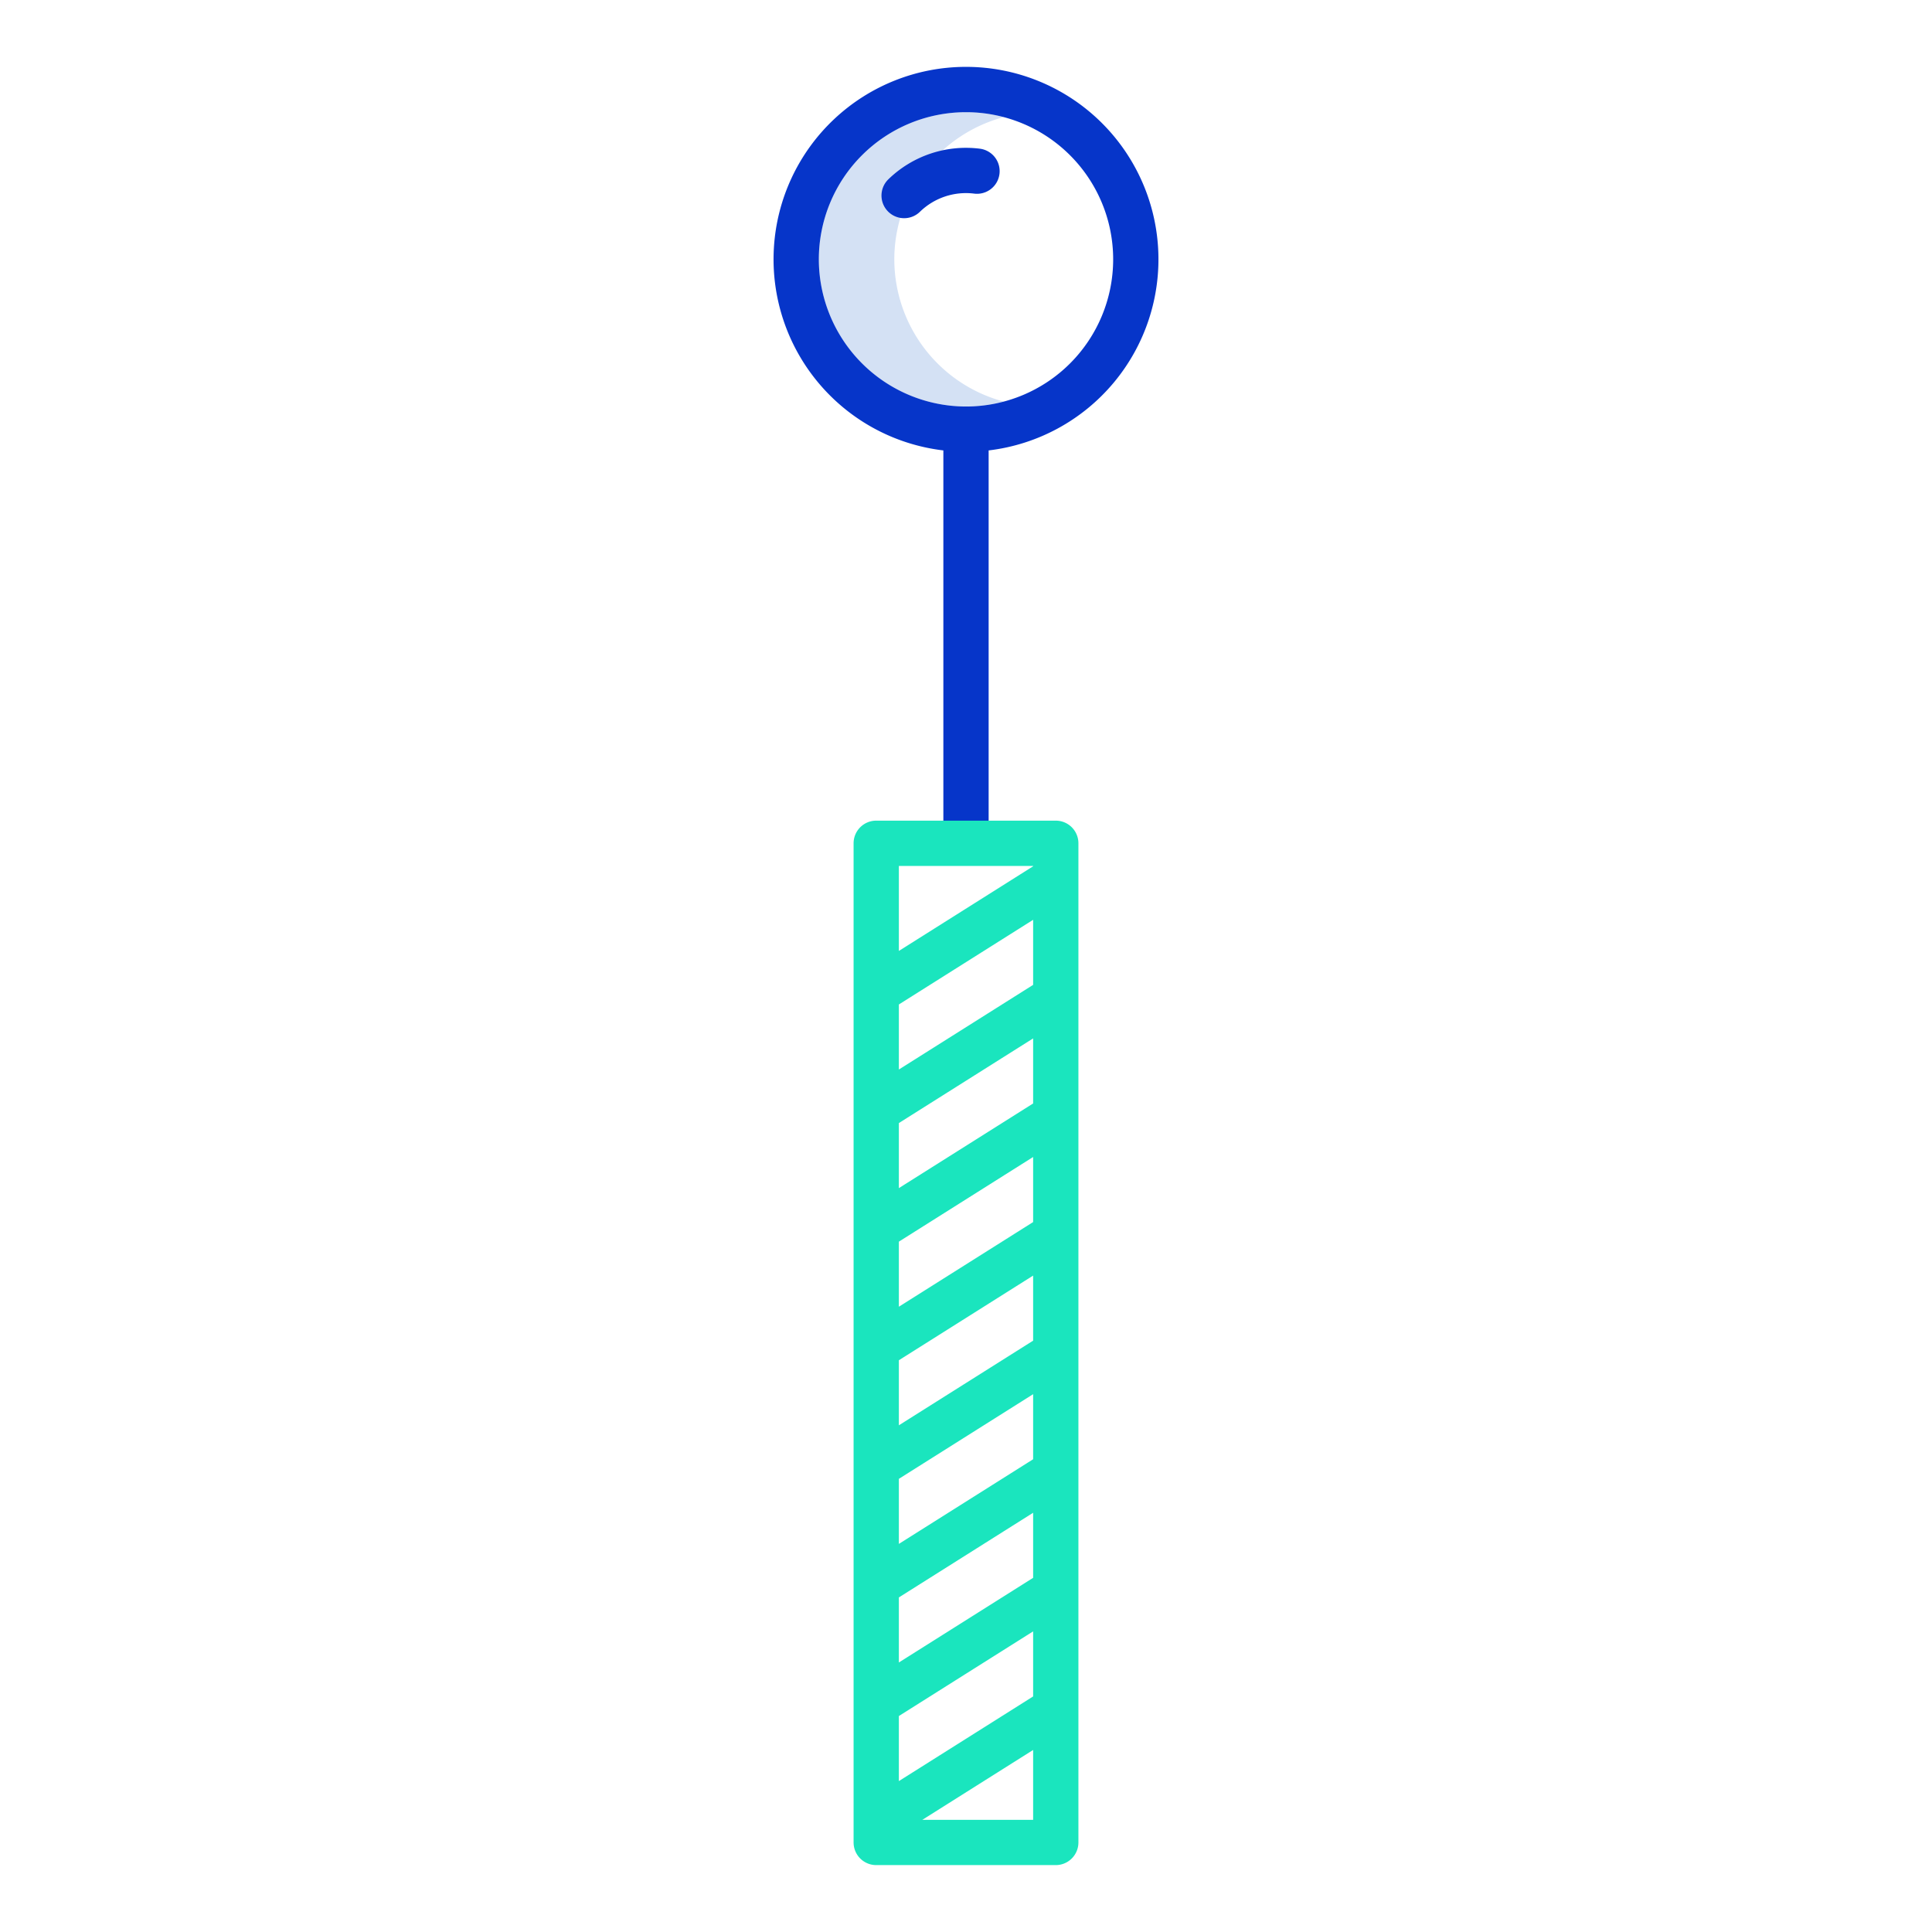 <svg id="Layer_1" height="512" viewBox="0 0 512 512" width="512" xmlns="http://www.w3.org/2000/svg" data-name="Layer 1"><path d="m237 68.73a39.066 39.066 0 0 1 29-37.7 39 39 0 1 0 0 75.39 39.066 39.066 0 0 1 -29-37.69z" fill="#d4e1f4"/><path d="m262 222.4v-103.035a51 51 0 1 0 -12 0v103.035zm-45-153.67a39 39 0 1 1 39 39 39.044 39.044 0 0 1 -39-39z" fill="#0635c9"/><path d="m258.211 51.317a6 6 0 0 0 1.489-11.907 29.515 29.515 0 0 0 -24.274 8.109 6 6 0 0 0 8.356 8.613 17.5 17.5 0 0 1 14.429-4.815z" fill="#0635c9"/><path d="m232.21 494.27h47.58a6 6 0 0 0 6-6v-264.79a6 6 0 0 0 -6-6h-47.58a6 6 0 0 0 -6 6v264.79a6 6 0 0 0 6 6zm6-165.22 35.58-22.434v17.243l-35.58 22.434zm0 31.429 35.58-22.434v17.243l-35.58 22.433zm0 31.428 35.58-22.433v17.243l-35.58 22.433zm0 31.429 35.58-22.436v17.242l-35.58 22.434zm35.58-130.906-35.58 22.434v-17.242l35.58-22.433zm-35.58 162.335 35.58-22.434v17.243l-35.58 22.434zm35.58-193.765-35.58 22.433v-17.239l35.58-22.434zm-29.356 221.27 29.356-18.51v18.51zm29.356-252.79v.093l-35.58 22.435v-22.528z" fill="#1ae5be"/></svg>